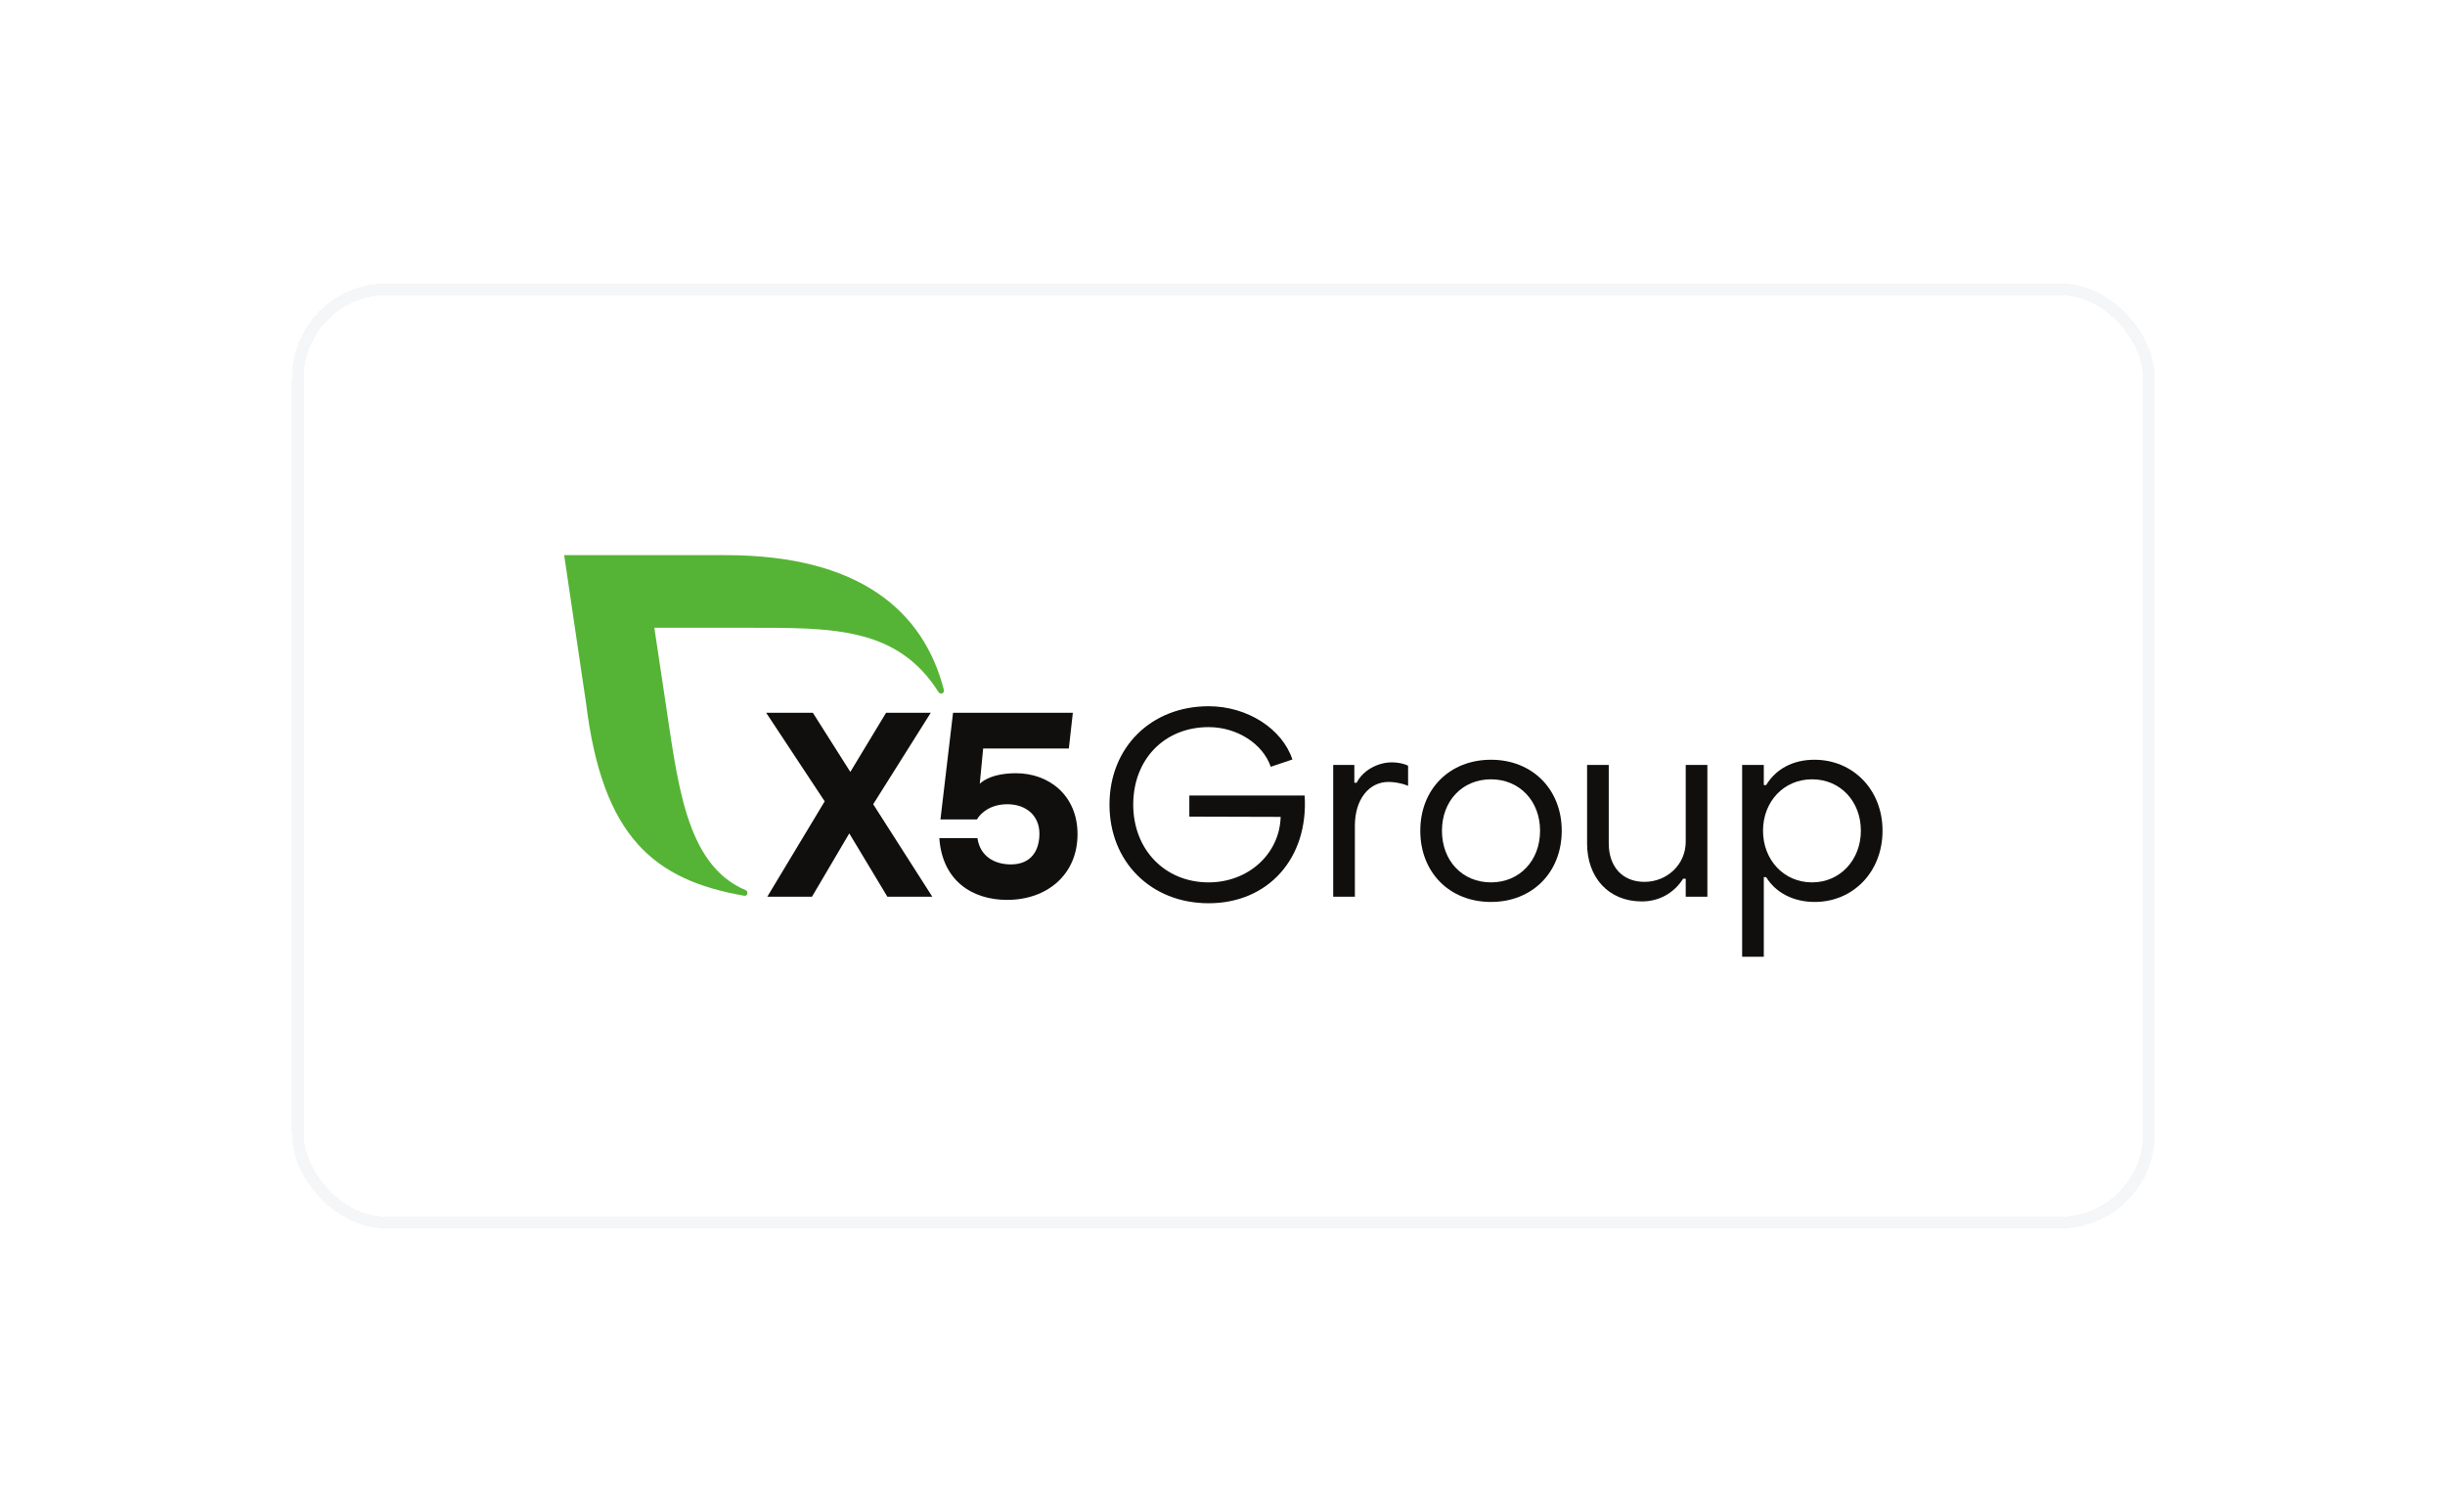 <svg width="207" height="128" viewBox="0 0 207 128" fill="none" xmlns="http://www.w3.org/2000/svg">
<g filter="url(#filter0_d_3687_2336)">
<rect x="24.715" y="16" width="157.714" height="80" rx="8" fill="white" shape-rendering="crispEdges"/>
<rect x="25.215" y="16.5" width="156.714" height="79" rx="7.5" stroke="#132239" stroke-opacity="0.04" shape-rendering="crispEdges"/>
<g clip-path="url(#clip0_3687_2336)">
<path d="M75.128 67.919L71.902 62.557L68.743 67.919H64.96L69.82 59.843L64.867 52.345H68.818L71.991 57.351L75.017 52.345H78.799L73.927 60.088L78.932 67.919H75.128Z" fill="#100F0D"/>
<path d="M91.226 62.624C91.226 66.051 88.645 68.186 85.263 68.186C82.282 68.186 79.772 66.54 79.527 62.958H82.753C82.976 64.515 84.222 65.183 85.579 65.183C87.27 65.183 88 64.048 88 62.58C88 61.044 86.865 60.088 85.286 60.088C83.973 60.088 83.105 60.711 82.705 61.378H79.621L80.687 52.345H90.83L90.492 55.371H83.237L82.949 58.361C82.949 58.361 83.711 57.463 86.02 57.463C88.801 57.463 91.226 59.331 91.226 62.624Z" fill="#100F0D"/>
<path d="M79.91 50.406C78.192 43.707 72.739 39 61.424 39H47.764L49.618 51.539C51.013 62.854 55.34 66.494 62.998 67.834C63.034 67.84 63.276 67.874 63.279 67.59C63.281 67.488 63.216 67.4 63.127 67.362C57.951 65.183 57.36 58.036 56.255 50.864L55.399 45.148H63.197C70.387 45.148 75.938 45.035 79.453 50.584C79.505 50.663 79.586 50.72 79.683 50.72C79.819 50.72 79.919 50.61 79.919 50.474C79.919 50.45 79.916 50.427 79.91 50.406Z" fill="#55B435"/>
<path d="M93.932 60.12C93.932 55.282 97.444 51.792 102.326 51.792C105.596 51.792 108.556 53.692 109.418 56.299L107.584 56.917C106.922 54.973 104.734 53.559 102.326 53.559C98.593 53.559 95.942 56.277 95.942 60.12C95.942 63.92 98.615 66.704 102.326 66.704C105.684 66.704 108.335 64.296 108.424 61.159L100.692 61.137V59.347H110.456C110.788 64.649 107.385 68.471 102.326 68.471C97.444 68.471 93.932 64.959 93.932 60.12Z" fill="#100F0D"/>
<path d="M112.873 56.763H114.662V58.265H114.861C115.37 57.249 116.607 56.542 117.844 56.542C118.352 56.542 118.882 56.652 119.213 56.829V58.53C118.639 58.287 117.976 58.199 117.557 58.199C115.878 58.199 114.707 59.701 114.707 61.91V67.919H112.873V56.763Z" fill="#100F0D"/>
<path d="M130.386 62.33C130.386 59.811 128.641 57.978 126.233 57.978C123.803 57.978 122.08 59.811 122.08 62.33C122.08 64.87 123.803 66.704 126.233 66.704C128.641 66.704 130.386 64.87 130.386 62.33ZM120.246 62.33C120.246 58.817 122.72 56.321 126.233 56.321C129.723 56.321 132.22 58.817 132.22 62.33C132.22 65.864 129.723 68.361 126.233 68.361C122.72 68.361 120.246 65.864 120.246 62.33Z" fill="#100F0D"/>
<path d="M144.551 67.919H142.718V66.395H142.497C141.724 67.61 140.464 68.317 139.006 68.317C136.157 68.317 134.367 66.262 134.367 63.412V56.763H136.201V63.412C136.201 65.312 137.305 66.66 139.227 66.66C141.105 66.66 142.718 65.224 142.718 63.258V56.763H144.551V67.919Z" fill="#100F0D"/>
<path d="M149.262 62.33C149.262 64.782 151.007 66.704 153.415 66.704C155.801 66.704 157.546 64.782 157.546 62.33C157.546 59.834 155.801 57.978 153.415 57.978C151.007 57.978 149.262 59.878 149.262 62.33ZM159.38 62.33C159.38 65.82 156.883 68.361 153.636 68.361C151.846 68.361 150.344 67.588 149.527 66.262H149.328V73H147.494V56.763H149.328V58.464H149.527C150.344 57.116 151.78 56.321 153.614 56.321C156.861 56.321 159.38 58.839 159.38 62.33Z" fill="#100F0D"/>
</g>
</g>
<defs>
<filter id="filter0_d_3687_2336" x="0.715" y="0" width="205.715" height="128" filterUnits="userSpaceOnUse" color-interpolation-filters="sRGB">
<feFlood flood-opacity="0" result="BackgroundImageFix"/>
<feColorMatrix in="SourceAlpha" type="matrix" values="0 0 0 0 0 0 0 0 0 0 0 0 0 0 0 0 0 0 127 0" result="hardAlpha"/>
<feOffset dy="8"/>
<feGaussianBlur stdDeviation="12"/>
<feComposite in2="hardAlpha" operator="out"/>
<feColorMatrix type="matrix" values="0 0 0 0 0.075 0 0 0 0 0.133 0 0 0 0 0.224 0 0 0 0.04 0"/>
<feBlend mode="normal" in2="BackgroundImageFix" result="effect1_dropShadow_3687_2336"/>
<feBlend mode="normal" in="SourceGraphic" in2="effect1_dropShadow_3687_2336" result="shape"/>
</filter>
<clipPath id="clip0_3687_2336">
<rect width="111.616" height="34" fill="white" transform="translate(47.764 39)"/>
</clipPath>
</defs>
</svg>
